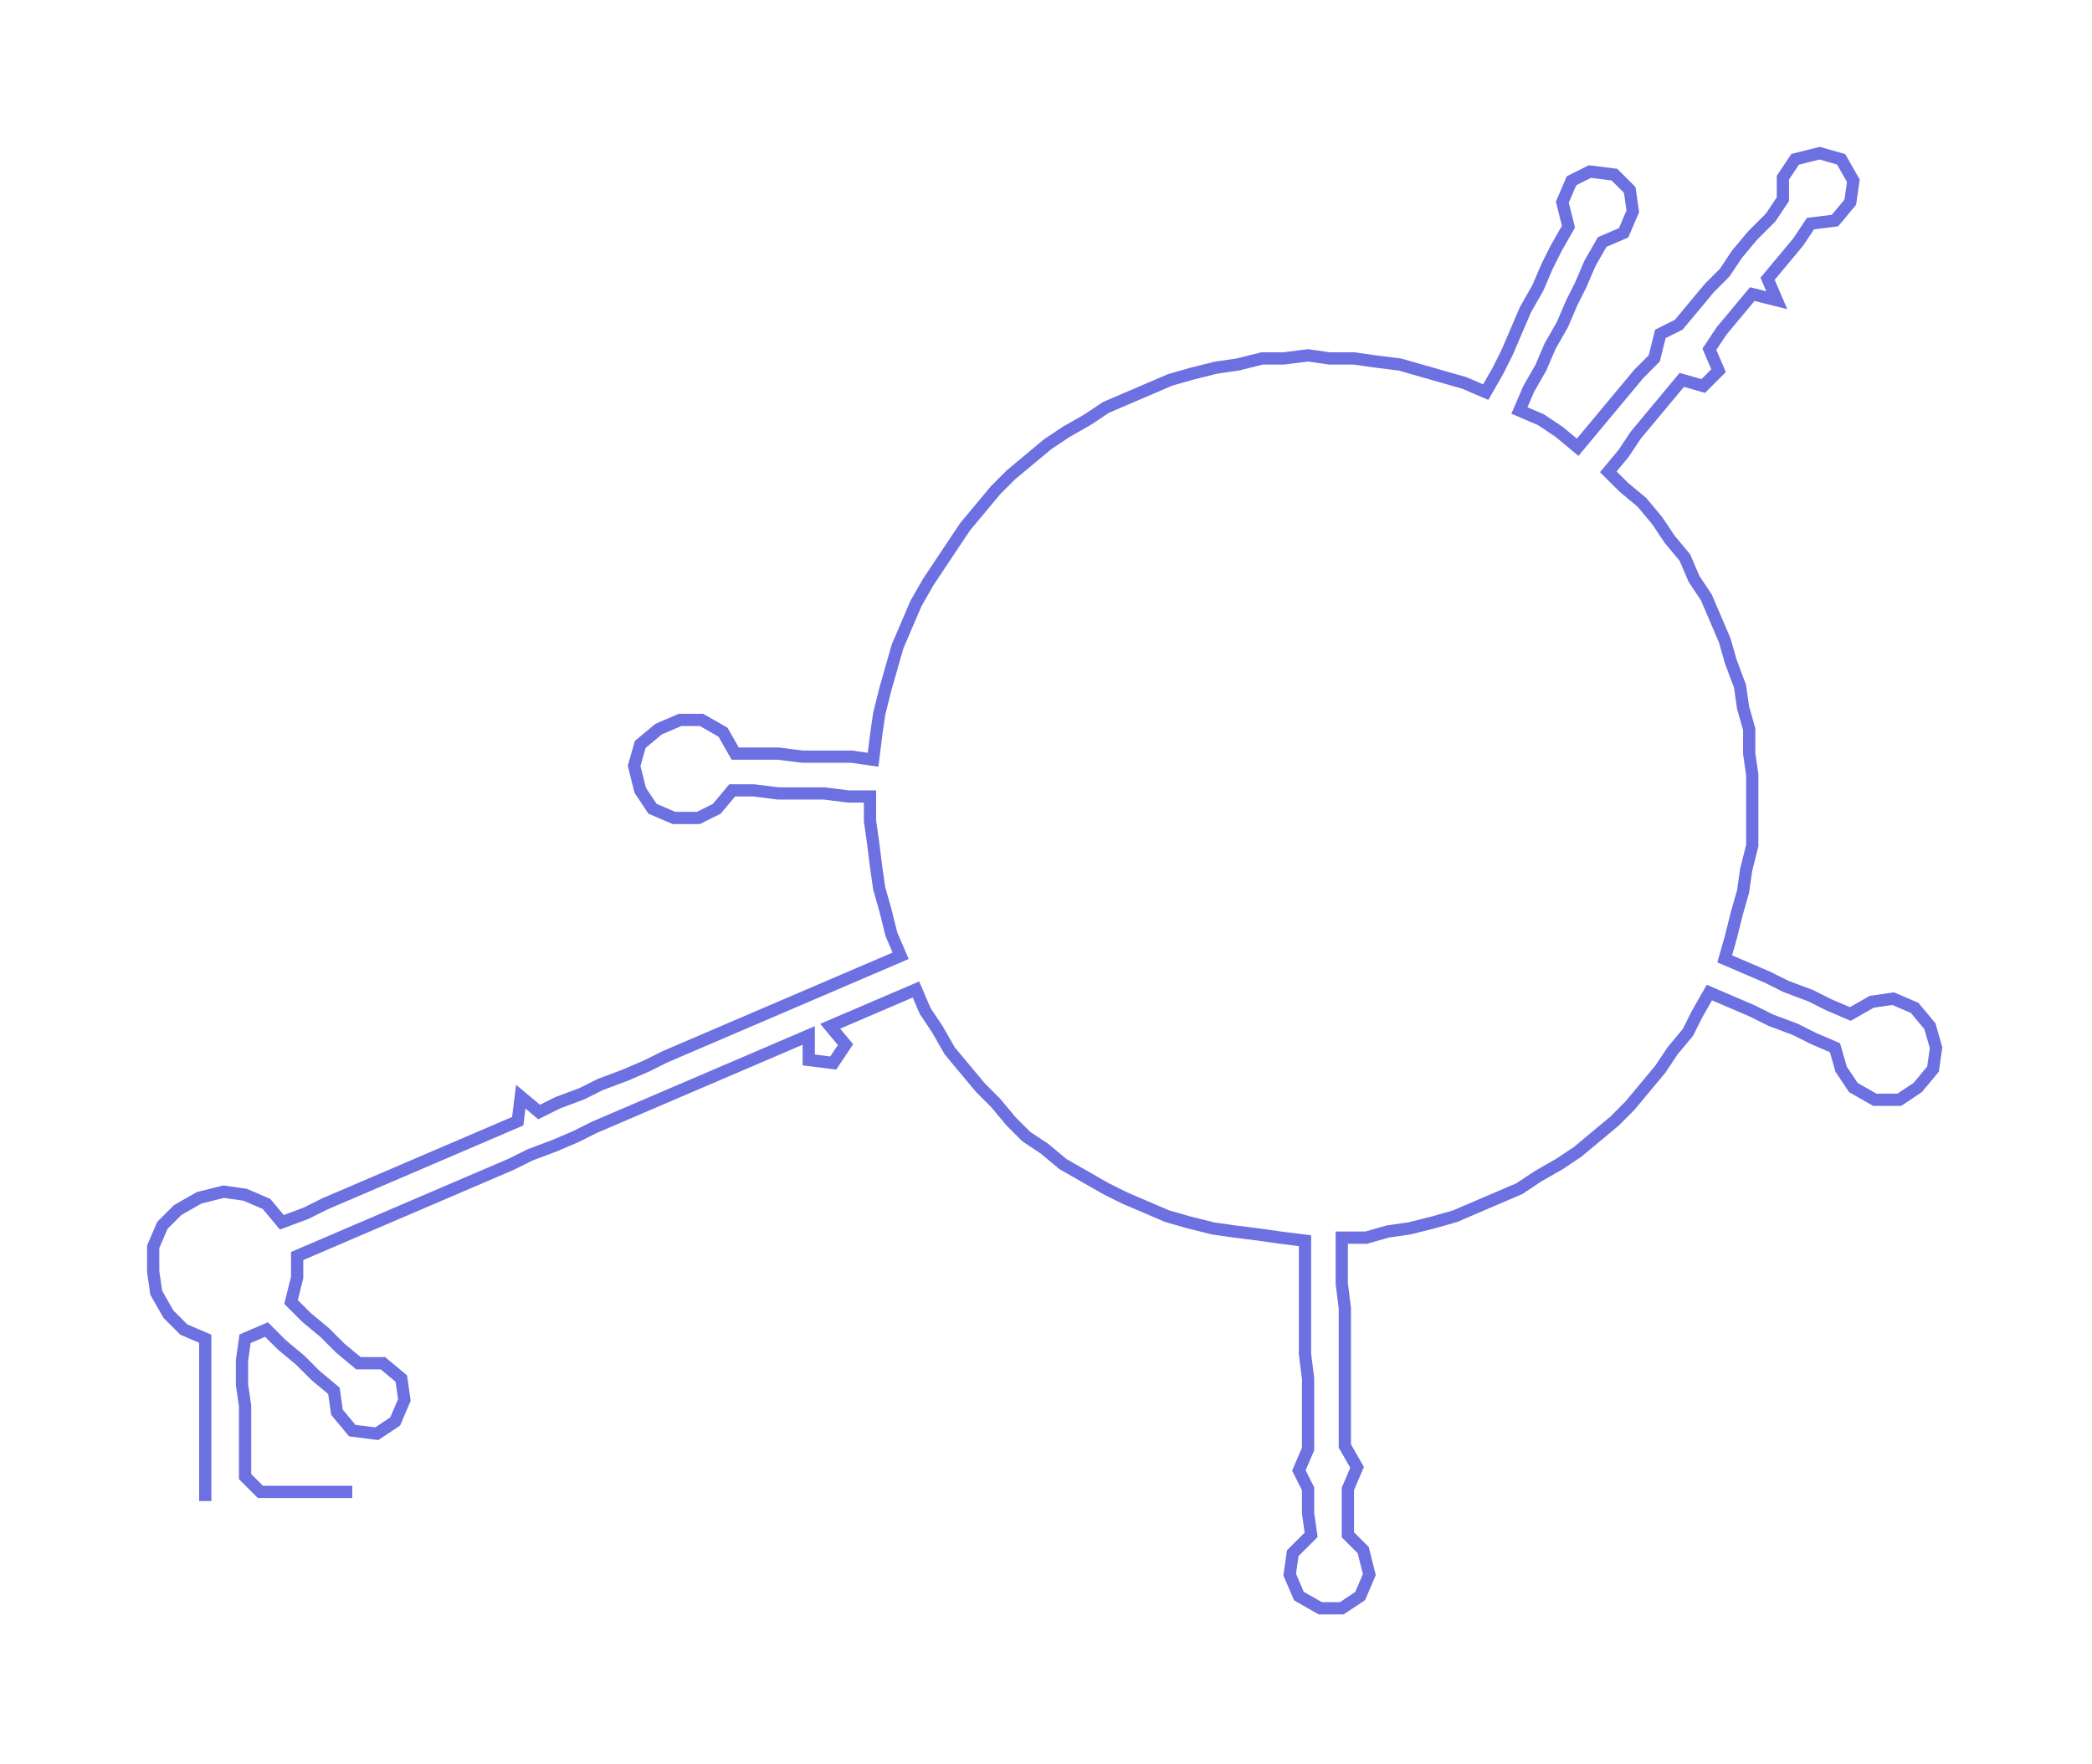 <ns0:svg xmlns:ns0="http://www.w3.org/2000/svg" width="300px" height="252.968px" viewBox="0 0 682.9 575.84"><ns0:path style="stroke:#6c70e0;stroke-width:4px;fill:none;" d="M67 490 L67 490 L67 482 L67 474 L67 467 L67 459 L67 452 L67 444 L67 437 L60 434 L55 429 L51 422 L50 415 L50 407 L53 400 L58 395 L65 391 L73 389 L80 390 L87 393 L92 399 L100 396 L106 393 L113 390 L120 387 L127 384 L134 381 L141 378 L148 375 L155 372 L162 369 L169 366 L170 358 L176 363 L182 360 L190 357 L196 354 L204 351 L211 348 L217 345 L224 342 L231 339 L238 336 L245 333 L252 330 L259 327 L266 324 L273 321 L280 318 L287 315 L294 312 L291 305 L289 297 L287 290 L286 283 L285 275 L284 268 L284 260 L277 260 L269 259 L261 259 L254 259 L246 258 L239 258 L234 264 L228 267 L220 267 L213 264 L209 258 L207 250 L209 243 L215 238 L222 235 L229 235 L236 239 L240 246 L247 246 L254 246 L262 247 L270 247 L278 247 L285 248 L286 240 L287 233 L289 225 L291 218 L293 211 L296 204 L299 197 L303 190 L307 184 L311 178 L315 172 L320 166 L325 160 L330 155 L336 150 L342 145 L348 141 L355 137 L361 133 L368 130 L375 127 L382 124 L389 122 L397 120 L404 119 L412 117 L419 117 L427 116 L434 117 L442 117 L449 118 L457 119 L464 121 L471 123 L478 125 L485 128 L489 121 L492 115 L495 108 L498 101 L502 94 L505 87 L508 81 L512 74 L510 66 L513 59 L519 56 L527 57 L532 62 L533 69 L530 76 L523 79 L519 86 L516 93 L513 99 L510 106 L506 113 L503 120 L499 127 L496 134 L503 137 L509 141 L515 146 L520 140 L525 134 L530 128 L535 122 L540 117 L542 109 L548 106 L553 100 L558 94 L563 89 L567 83 L572 77 L578 71 L582 65 L582 58 L586 52 L594 50 L601 52 L605 59 L604 66 L599 72 L591 73 L587 79 L582 85 L577 91 L580 98 L572 96 L567 102 L562 108 L558 114 L561 121 L556 126 L549 124 L544 130 L539 136 L534 142 L530 148 L525 154 L530 159 L536 164 L541 170 L545 176 L550 182 L553 189 L557 195 L560 202 L563 209 L565 216 L568 224 L569 231 L571 238 L571 246 L572 253 L572 261 L572 269 L572 276 L570 284 L569 291 L567 298 L565 306 L563 313 L570 316 L577 319 L583 322 L591 325 L597 328 L604 331 L611 327 L618 326 L625 329 L630 335 L632 342 L631 349 L626 355 L620 359 L612 359 L605 355 L601 349 L599 342 L592 339 L586 336 L578 333 L572 330 L565 327 L558 324 L554 331 L551 337 L546 343 L542 349 L537 355 L532 361 L527 366 L521 371 L515 376 L509 380 L502 384 L496 388 L489 391 L482 394 L475 397 L468 399 L460 401 L453 402 L446 404 L438 404 L438 412 L438 419 L439 427 L439 434 L439 442 L439 450 L439 457 L439 465 L439 472 L443 479 L440 486 L440 494 L440 501 L445 506 L447 514 L444 521 L438 525 L431 525 L424 521 L421 514 L422 507 L428 501 L427 494 L427 486 L424 480 L427 473 L427 465 L427 457 L427 450 L426 442 L426 435 L426 427 L426 420 L426 412 L426 405 L418 404 L411 403 L403 402 L396 401 L388 399 L381 397 L374 394 L367 391 L361 388 L354 384 L347 380 L341 375 L335 371 L330 366 L325 360 L320 355 L315 349 L310 343 L306 336 L302 330 L299 323 L292 326 L285 329 L278 332 L271 335 L276 341 L272 347 L264 346 L264 338 L257 341 L250 344 L243 347 L236 350 L229 353 L222 356 L215 359 L208 362 L201 365 L194 368 L188 371 L181 374 L173 377 L167 380 L160 383 L153 386 L146 389 L139 392 L132 395 L125 398 L118 401 L111 404 L104 407 L97 410 L97 417 L95 425 L100 430 L106 435 L111 440 L117 445 L125 445 L131 450 L132 457 L129 464 L123 468 L115 467 L110 461 L109 454 L103 449 L98 444 L92 439 L87 434 L80 437 L79 444 L79 452 L80 459 L80 467 L80 474 L80 482 L85 487 L93 487 L100 487 L108 487 L115 487" /></ns0:svg>